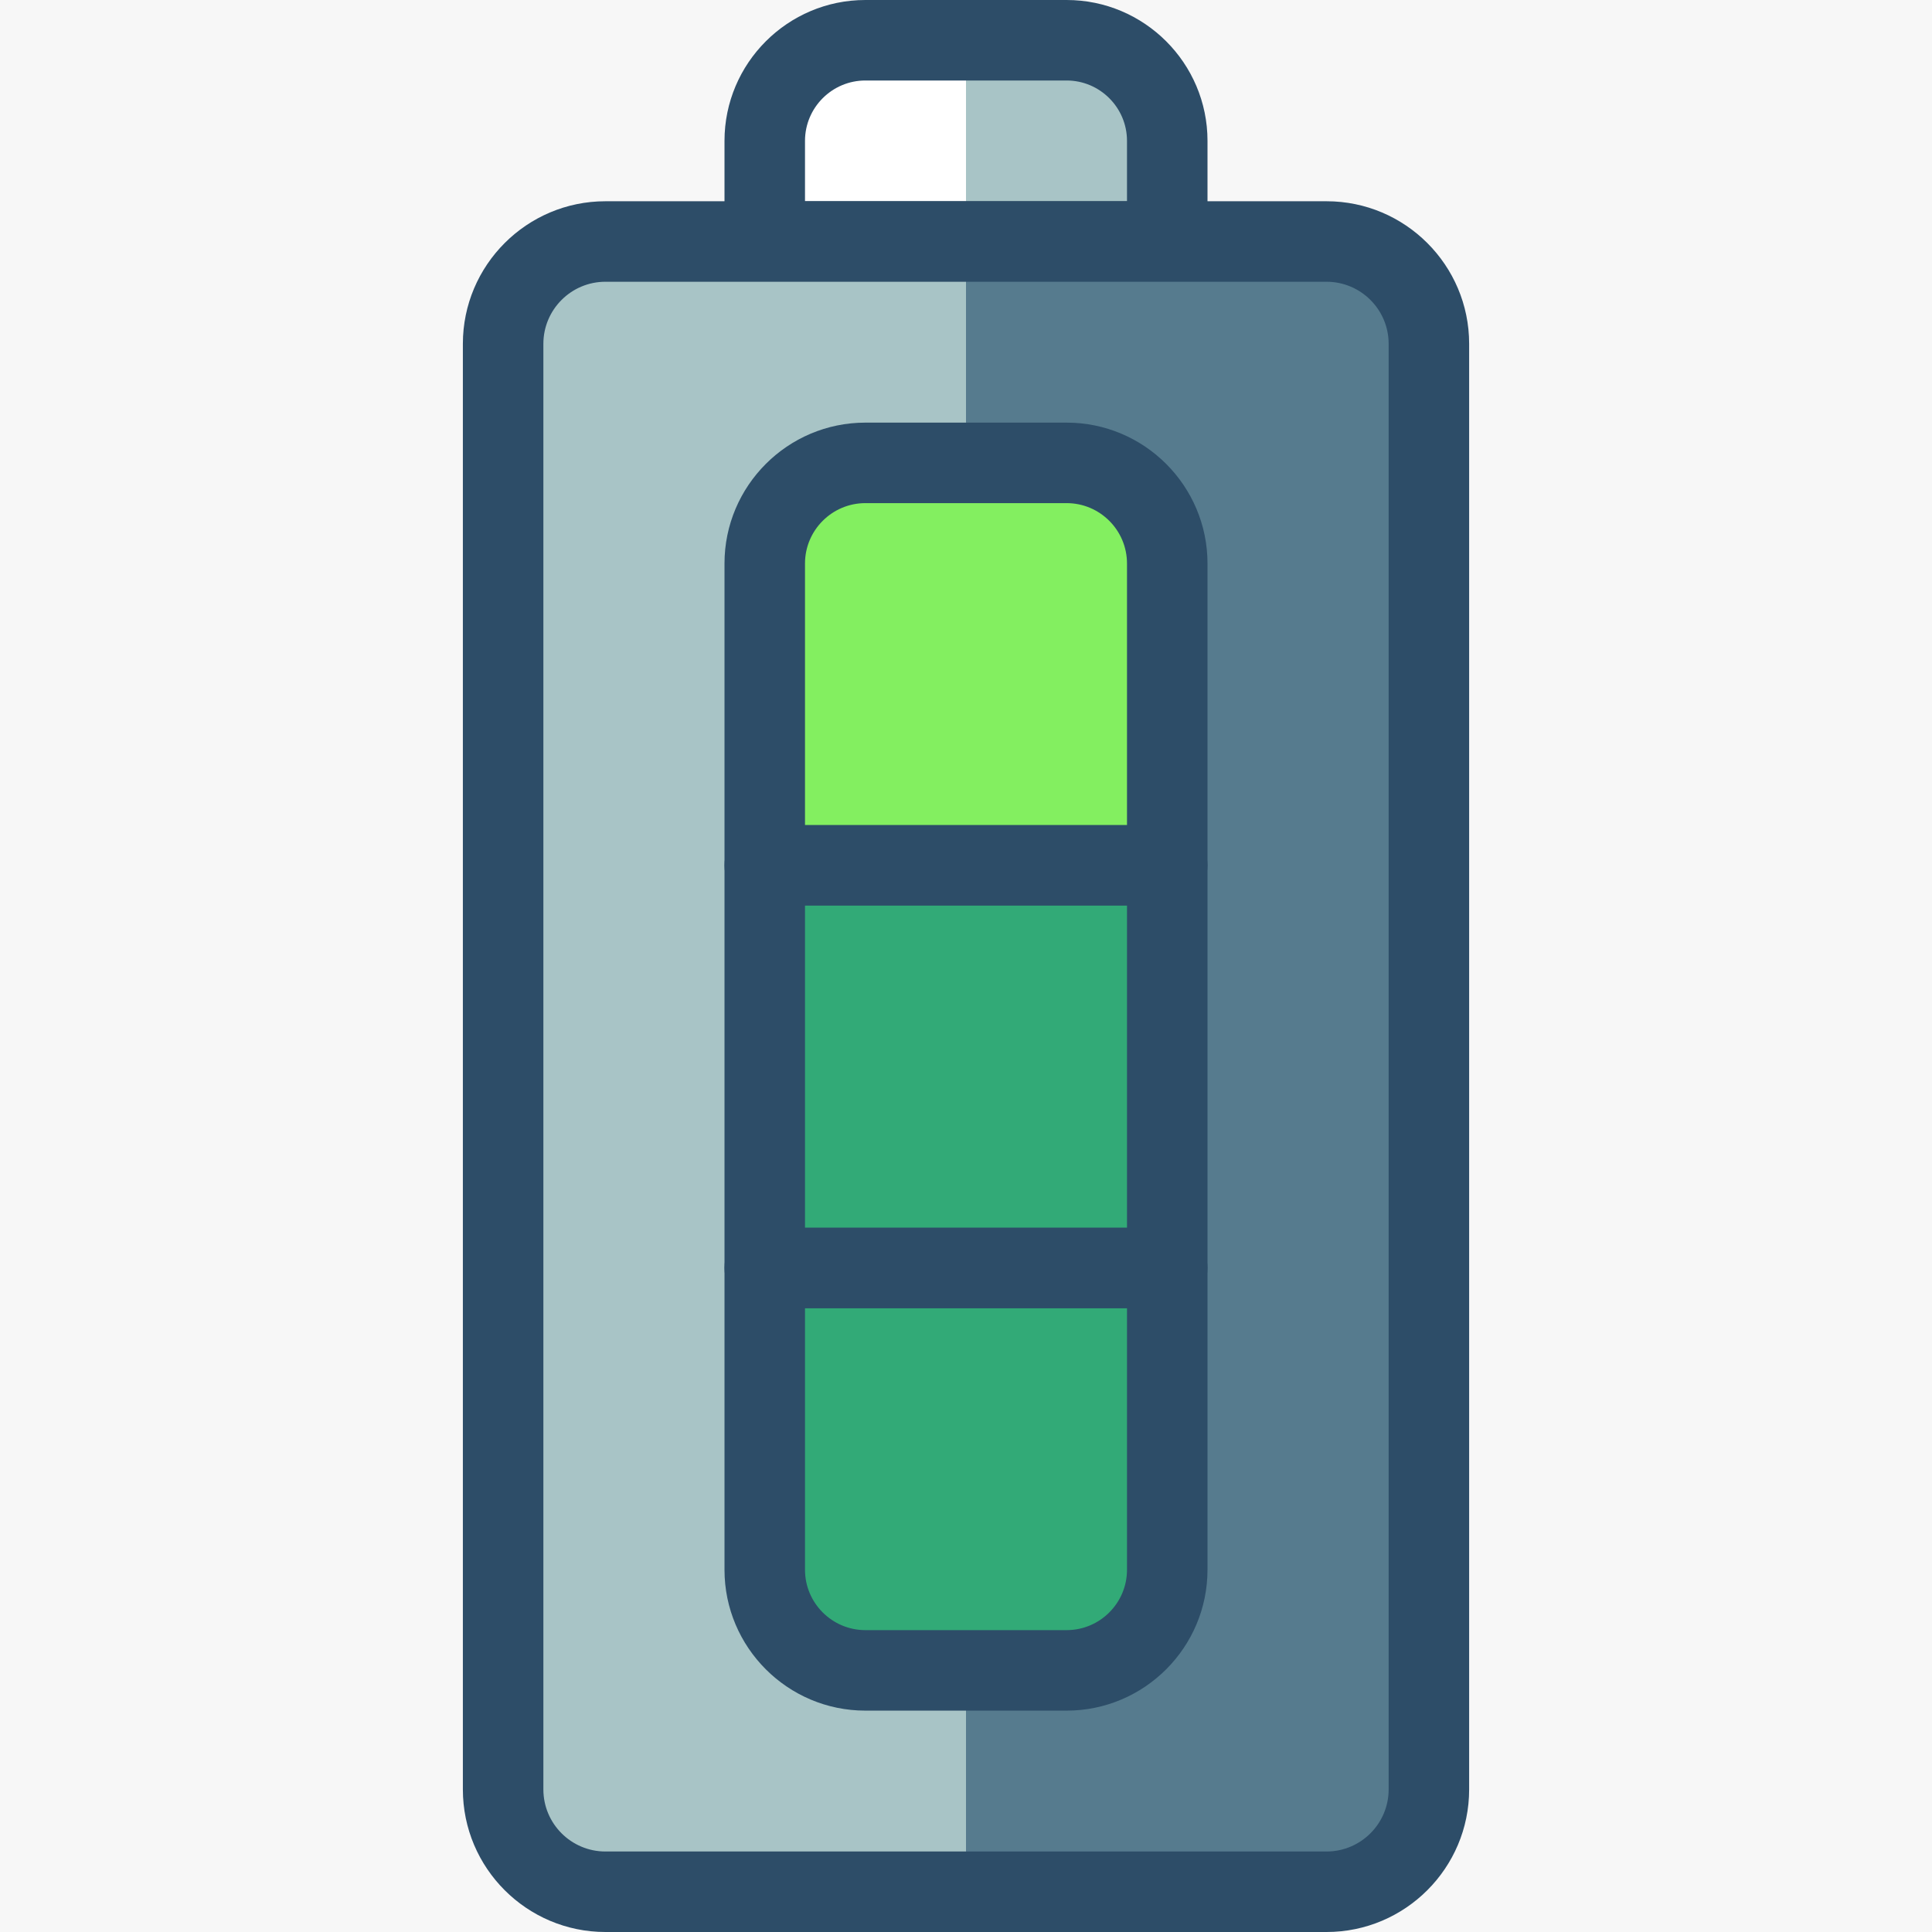 <?xml version="1.0" encoding="utf-8"?>
<!-- Generator: Adobe Illustrator 16.0.0, SVG Export Plug-In . SVG Version: 6.00 Build 0)  -->
<!DOCTYPE svg PUBLIC "-//W3C//DTD SVG 1.1//EN" "http://www.w3.org/Graphics/SVG/1.1/DTD/svg11.dtd">
<svg version="1.1" id="Layer_1" xmlns="http://www.w3.org/2000/svg" xmlns:xlink="http://www.w3.org/1999/xlink" x="0px" y="0px"
	 width="96px" height="96px" viewBox="0 0 96 96" enable-background="new 0 0 96 96" xml:space="preserve">
<rect fill="#F7F7F7" width="96" height="96"/>
<g>
	<defs>
		<rect id="SVGID_1_" width="96" height="96"/>
	</defs>
	<clipPath id="SVGID_2_">
		<use xlink:href="#SVGID_1_"  overflow="visible"/>
	</clipPath>
</g>
<g>
	<defs>
		<path id="SVGID_3_" d="M43,2c-2.761,0-5,2.239-5,5v5h20V7c0-2.761-2.239-5-5-5H43z"/>
	</defs>
	<clipPath id="SVGID_4_">
		<use xlink:href="#SVGID_3_"  overflow="visible"/>
	</clipPath>
	<path clip-path="url(#SVGID_4_)" fill="#FFFFFF" d="M58,12H38V7c0-2.761,2.239-5,5-5h10c2.761,0,5,2.239,5,5V12z"/>
	<rect x="48" y="-7" clip-path="url(#SVGID_4_)" fill="#A8C4C6" width="23" height="22"/>
</g>
<g>
	<defs>
		<rect id="SVGID_5_" width="96" height="96"/>
	</defs>
	<clipPath id="SVGID_6_">
		<use xlink:href="#SVGID_5_"  overflow="visible"/>
	</clipPath>
	<path clip-path="url(#SVGID_6_)" fill="#2D4D68" d="M58,14H38c-1.104,0-2-0.896-2-2V7c0-3.859,3.14-7,7-7h10c3.86,0,7,3.141,7,7v5
		C60,13.104,59.104,14,58,14 M40,10h16V7c0-1.654-1.346-3-3-3H43c-1.654,0-3,1.346-3,3V10z"/>
</g>
<g>
	<defs>
		<path id="SVGID_7_" d="M30.083,12C27.276,12,25,14.275,25,17.083v71.834C25,91.724,27.276,94,30.083,94h35.834
			C68.724,94,71,91.724,71,88.917V17.083C71,14.275,68.724,12,65.917,12H30.083z"/>
	</defs>
	<clipPath id="SVGID_8_">
		<use xlink:href="#SVGID_7_"  overflow="visible"/>
	</clipPath>
	<path clip-path="url(#SVGID_8_)" fill="#A8C4C6" d="M65.917,12H30.083C27.276,12,25,14.276,25,17.083v71.834
		C25,91.724,27.276,94,30.083,94h35.833C68.724,94,71,91.724,71,88.917V17.083C71,14.276,68.724,12,65.917,12"/>
	<rect x="48" y="-5" clip-path="url(#SVGID_8_)" fill="#567B8E" width="62" height="116"/>
</g>
<g>
	<defs>
		<rect id="SVGID_9_" width="96" height="96"/>
	</defs>
	<clipPath id="SVGID_10_">
		<use xlink:href="#SVGID_9_"  overflow="visible"/>
	</clipPath>
	<path clip-path="url(#SVGID_10_)" fill="#2D4D68" d="M65.916,96H30.083C26.178,96,23,92.822,23,88.917V17.083
		C23,13.178,26.178,10,30.083,10h35.833c3.906,0,7.085,3.178,7.085,7.083v71.834C73.001,92.822,69.822,96,65.916,96 M30.083,14
		C28.383,14,27,15.383,27,17.083v71.834c0,1.7,1.383,3.083,3.083,3.083h35.833c1.7,0,3.085-1.383,3.085-3.083V17.083
		c0-1.7-1.385-3.083-3.085-3.083H30.083z"/>
	<path clip-path="url(#SVGID_10_)" fill="#83EF60" d="M58,43H38V28c0-2.761,2.239-5,5-5h10c2.761,0,5,2.239,5,5V43z"/>
	<path clip-path="url(#SVGID_10_)" fill="#2D4D68" d="M58,45H38c-1.104,0-2-0.896-2-2V28c0-3.86,3.141-7,7-7h10c3.859,0,7,3.14,7,7
		v15C60,44.104,59.104,45,58,45 M40,41h16V28c0-1.654-1.346-3-3-3H43c-1.654,0-3,1.346-3,3V41z"/>
	<path clip-path="url(#SVGID_10_)" fill="#32AA77" d="M38,63h20v15c0,2.761-2.239,5-5,5H43c-2.761,0-5-2.239-5-5V63z"/>
	<path clip-path="url(#SVGID_10_)" fill="#2D4D68" d="M53,85H43c-3.859,0-7-3.14-7-7V63c0-1.104,0.896-2,2-2h20c1.104,0,2,0.896,2,2
		v15C60,81.86,56.859,85,53,85 M40,65v13c0,1.654,1.346,3,3,3h10c1.654,0,3-1.346,3-3V65H40z"/>
	<rect x="38" y="43" clip-path="url(#SVGID_10_)" fill="#32AA77" width="20" height="20"/>
	<path clip-path="url(#SVGID_10_)" fill="#2D4D68" d="M58,65H38c-1.104,0-2-0.896-2-2V43c0-1.104,0.896-2,2-2h20
		c1.104,0,2,0.896,2,2v20C60,64.104,59.104,65,58,65 M40,61h16V45H40V61z"/>
</g>
</svg>
